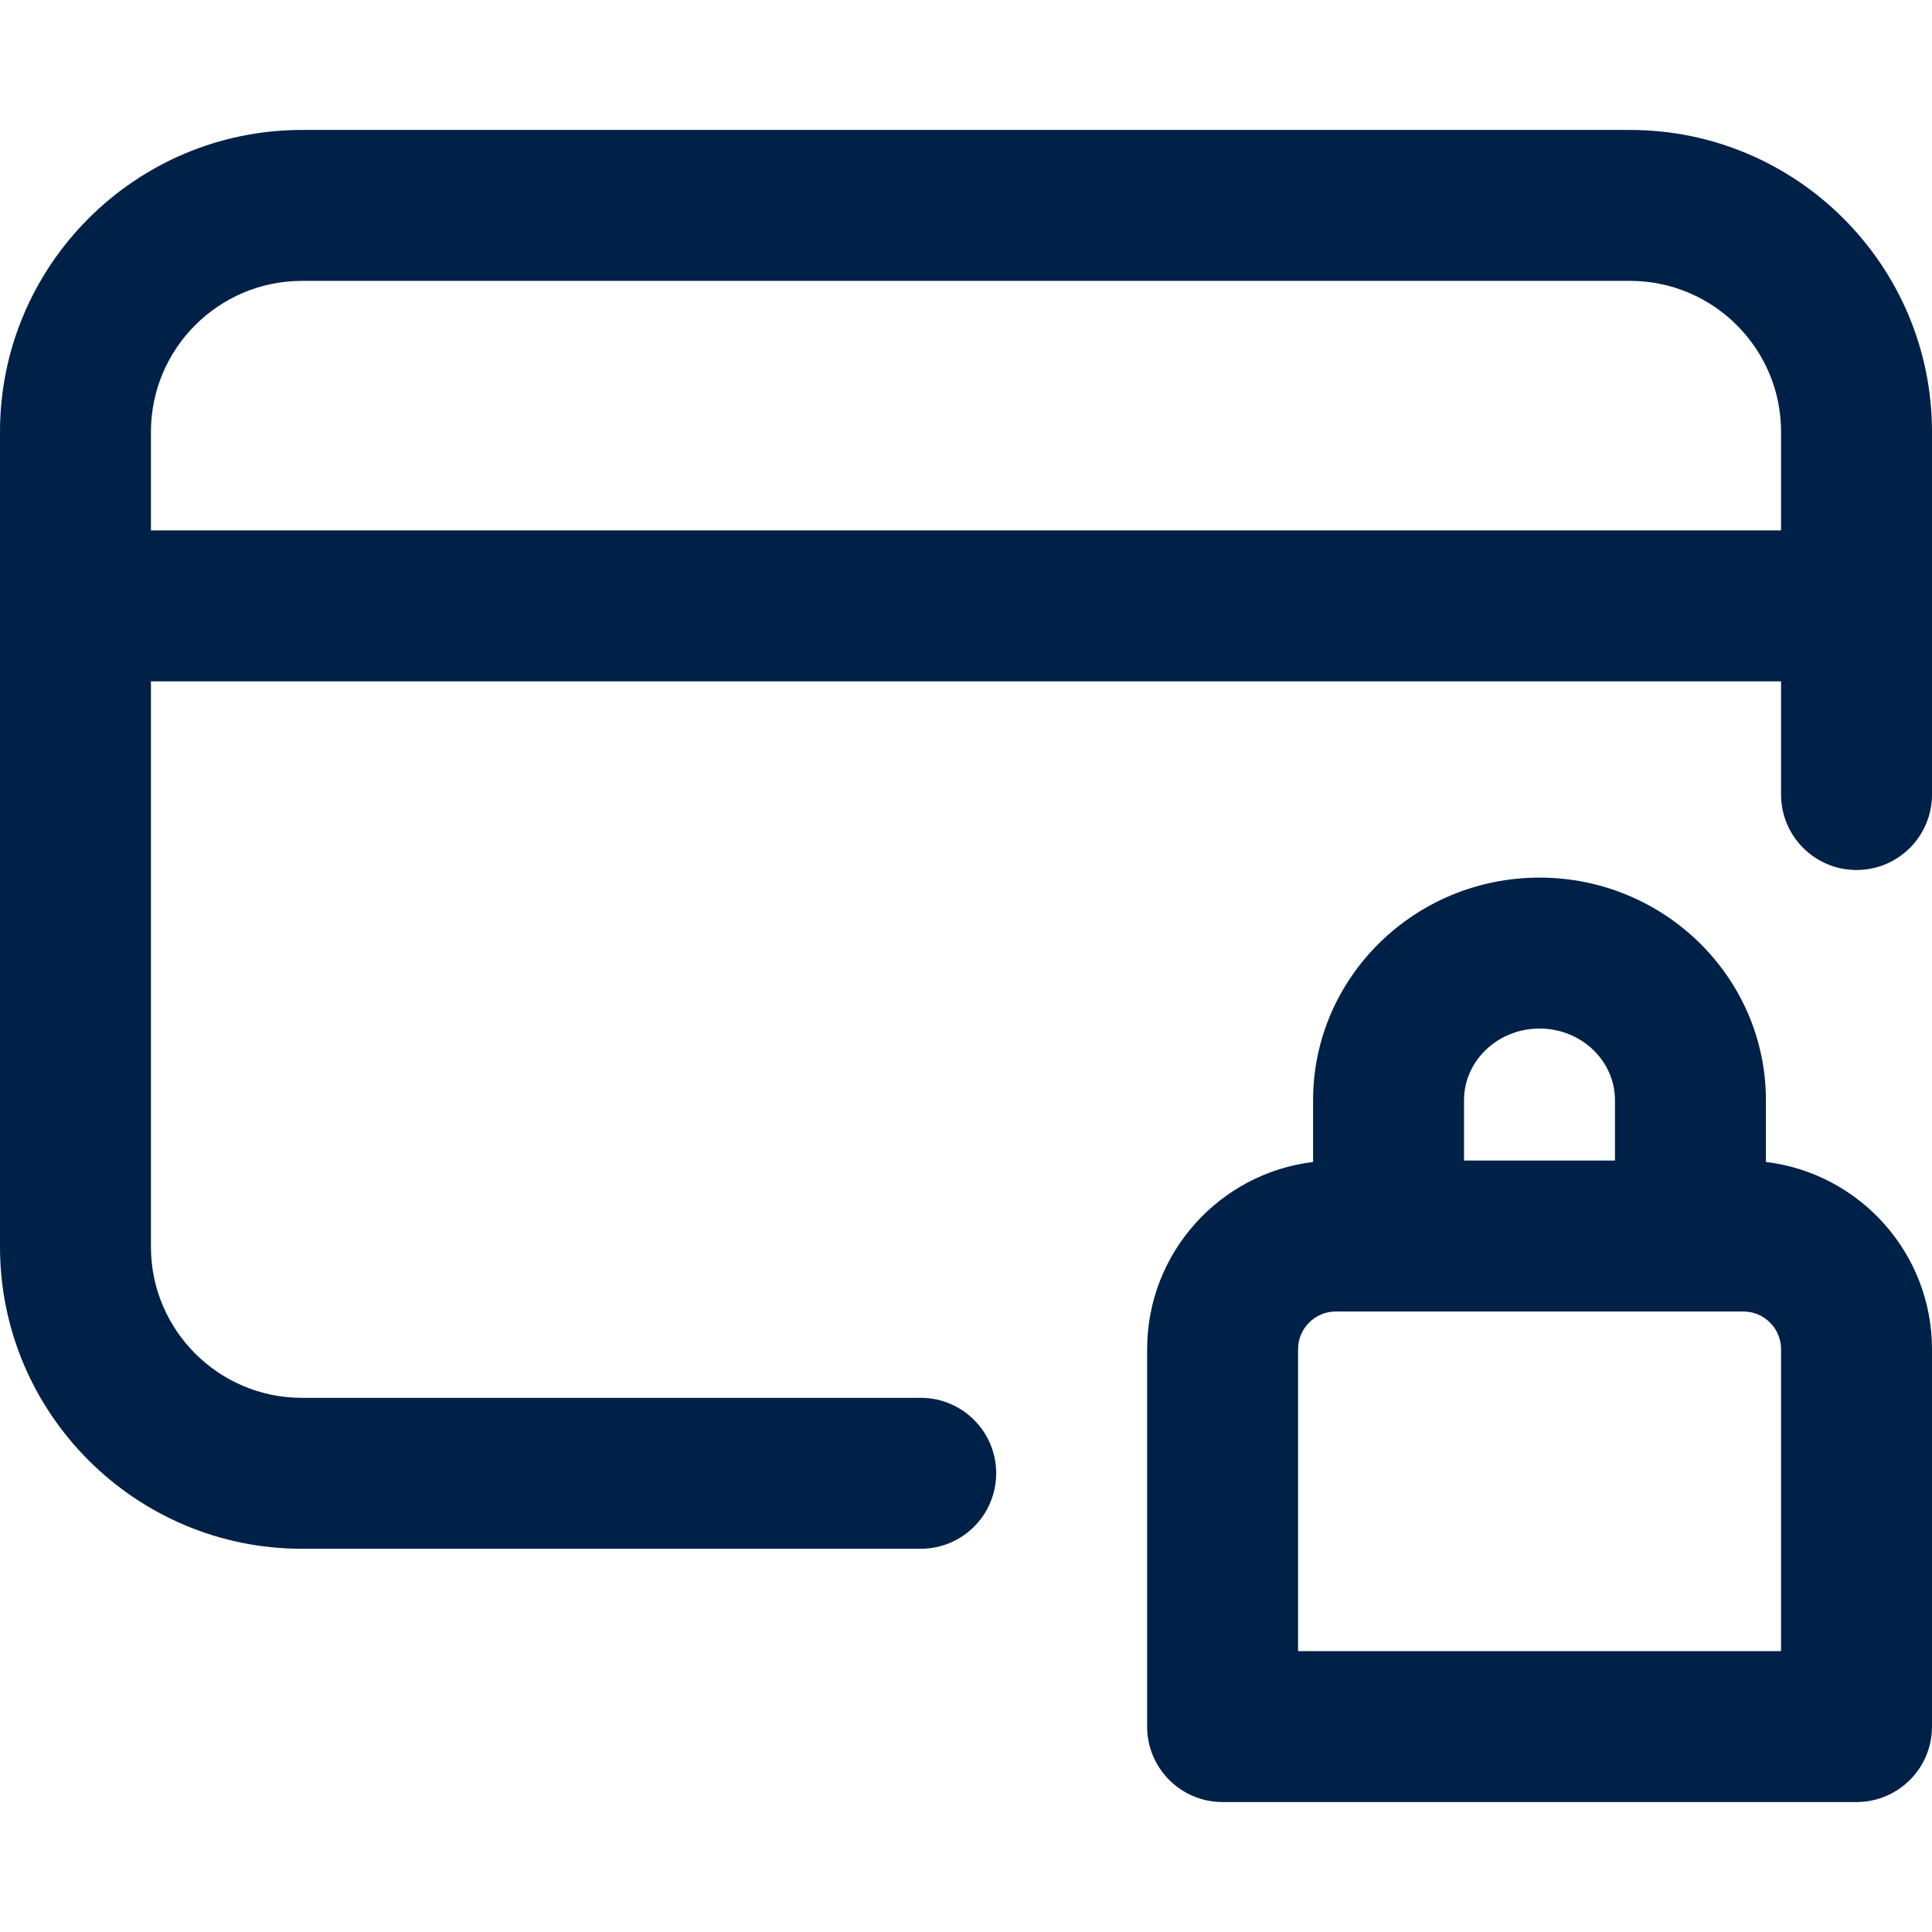 <?xml version="1.0"?>
<svg xmlns="http://www.w3.org/2000/svg" xmlns:xlink="http://www.w3.org/1999/xlink" version="1.1" id="Capa_1" x="0px" y="0px" viewBox="0 0 512 512" style="enable-background:new 0 0 512 512;" xml:space="preserve" width="512px" height="512px"><g><g>
	<g>
		<g>
			<path d="M432,34.439H80c-44.112,0-80,35.888-80,80v216c0,44.112,35.888,80,80,80h164c11.046,0,20-8.954,20-20     c0-11.046-8.954-20-20-20H80c-22.056,0-40-17.944-40-40V180.561h432v30c0,11.045,8.954,20,20,20c11.046,0,20-8.955,20-20v-96.122     C512,70.327,476.112,34.439,432,34.439z M472,140.561H40v-26.122c0-22.056,17.944-40,40-40h352c22.056,0,40,17.944,40,40V140.561     z" data-original="#000000" class="active-path" data-old_color="#B700FF" fill="#002147"/>
			<path d="M467.983,307.931V291.56c0-32.525-26.916-58.986-60-58.986c-33.084,0-60,26.461-60,58.986v16.375     C323.241,310.918,304,332.028,304,357.561v100c0,11.046,8.954,20,20,20h168c11.046,0,20-8.954,20-20v-100     C512,332.016,492.741,310.899,467.983,307.931z M387.983,291.56c0-10.468,8.972-18.986,20-18.986c11.028,0,20,8.517,20,18.986v16     h-40V291.56z M472,437.561H344v-80c0-5.514,4.486-10,10-10h108c5.514,0,10,4.486,10,10V437.561z" data-original="#000000" class="active-path" data-old_color="#B700FF" fill="#002147"/>
		</g>
	</g>
</g></g> </svg>
